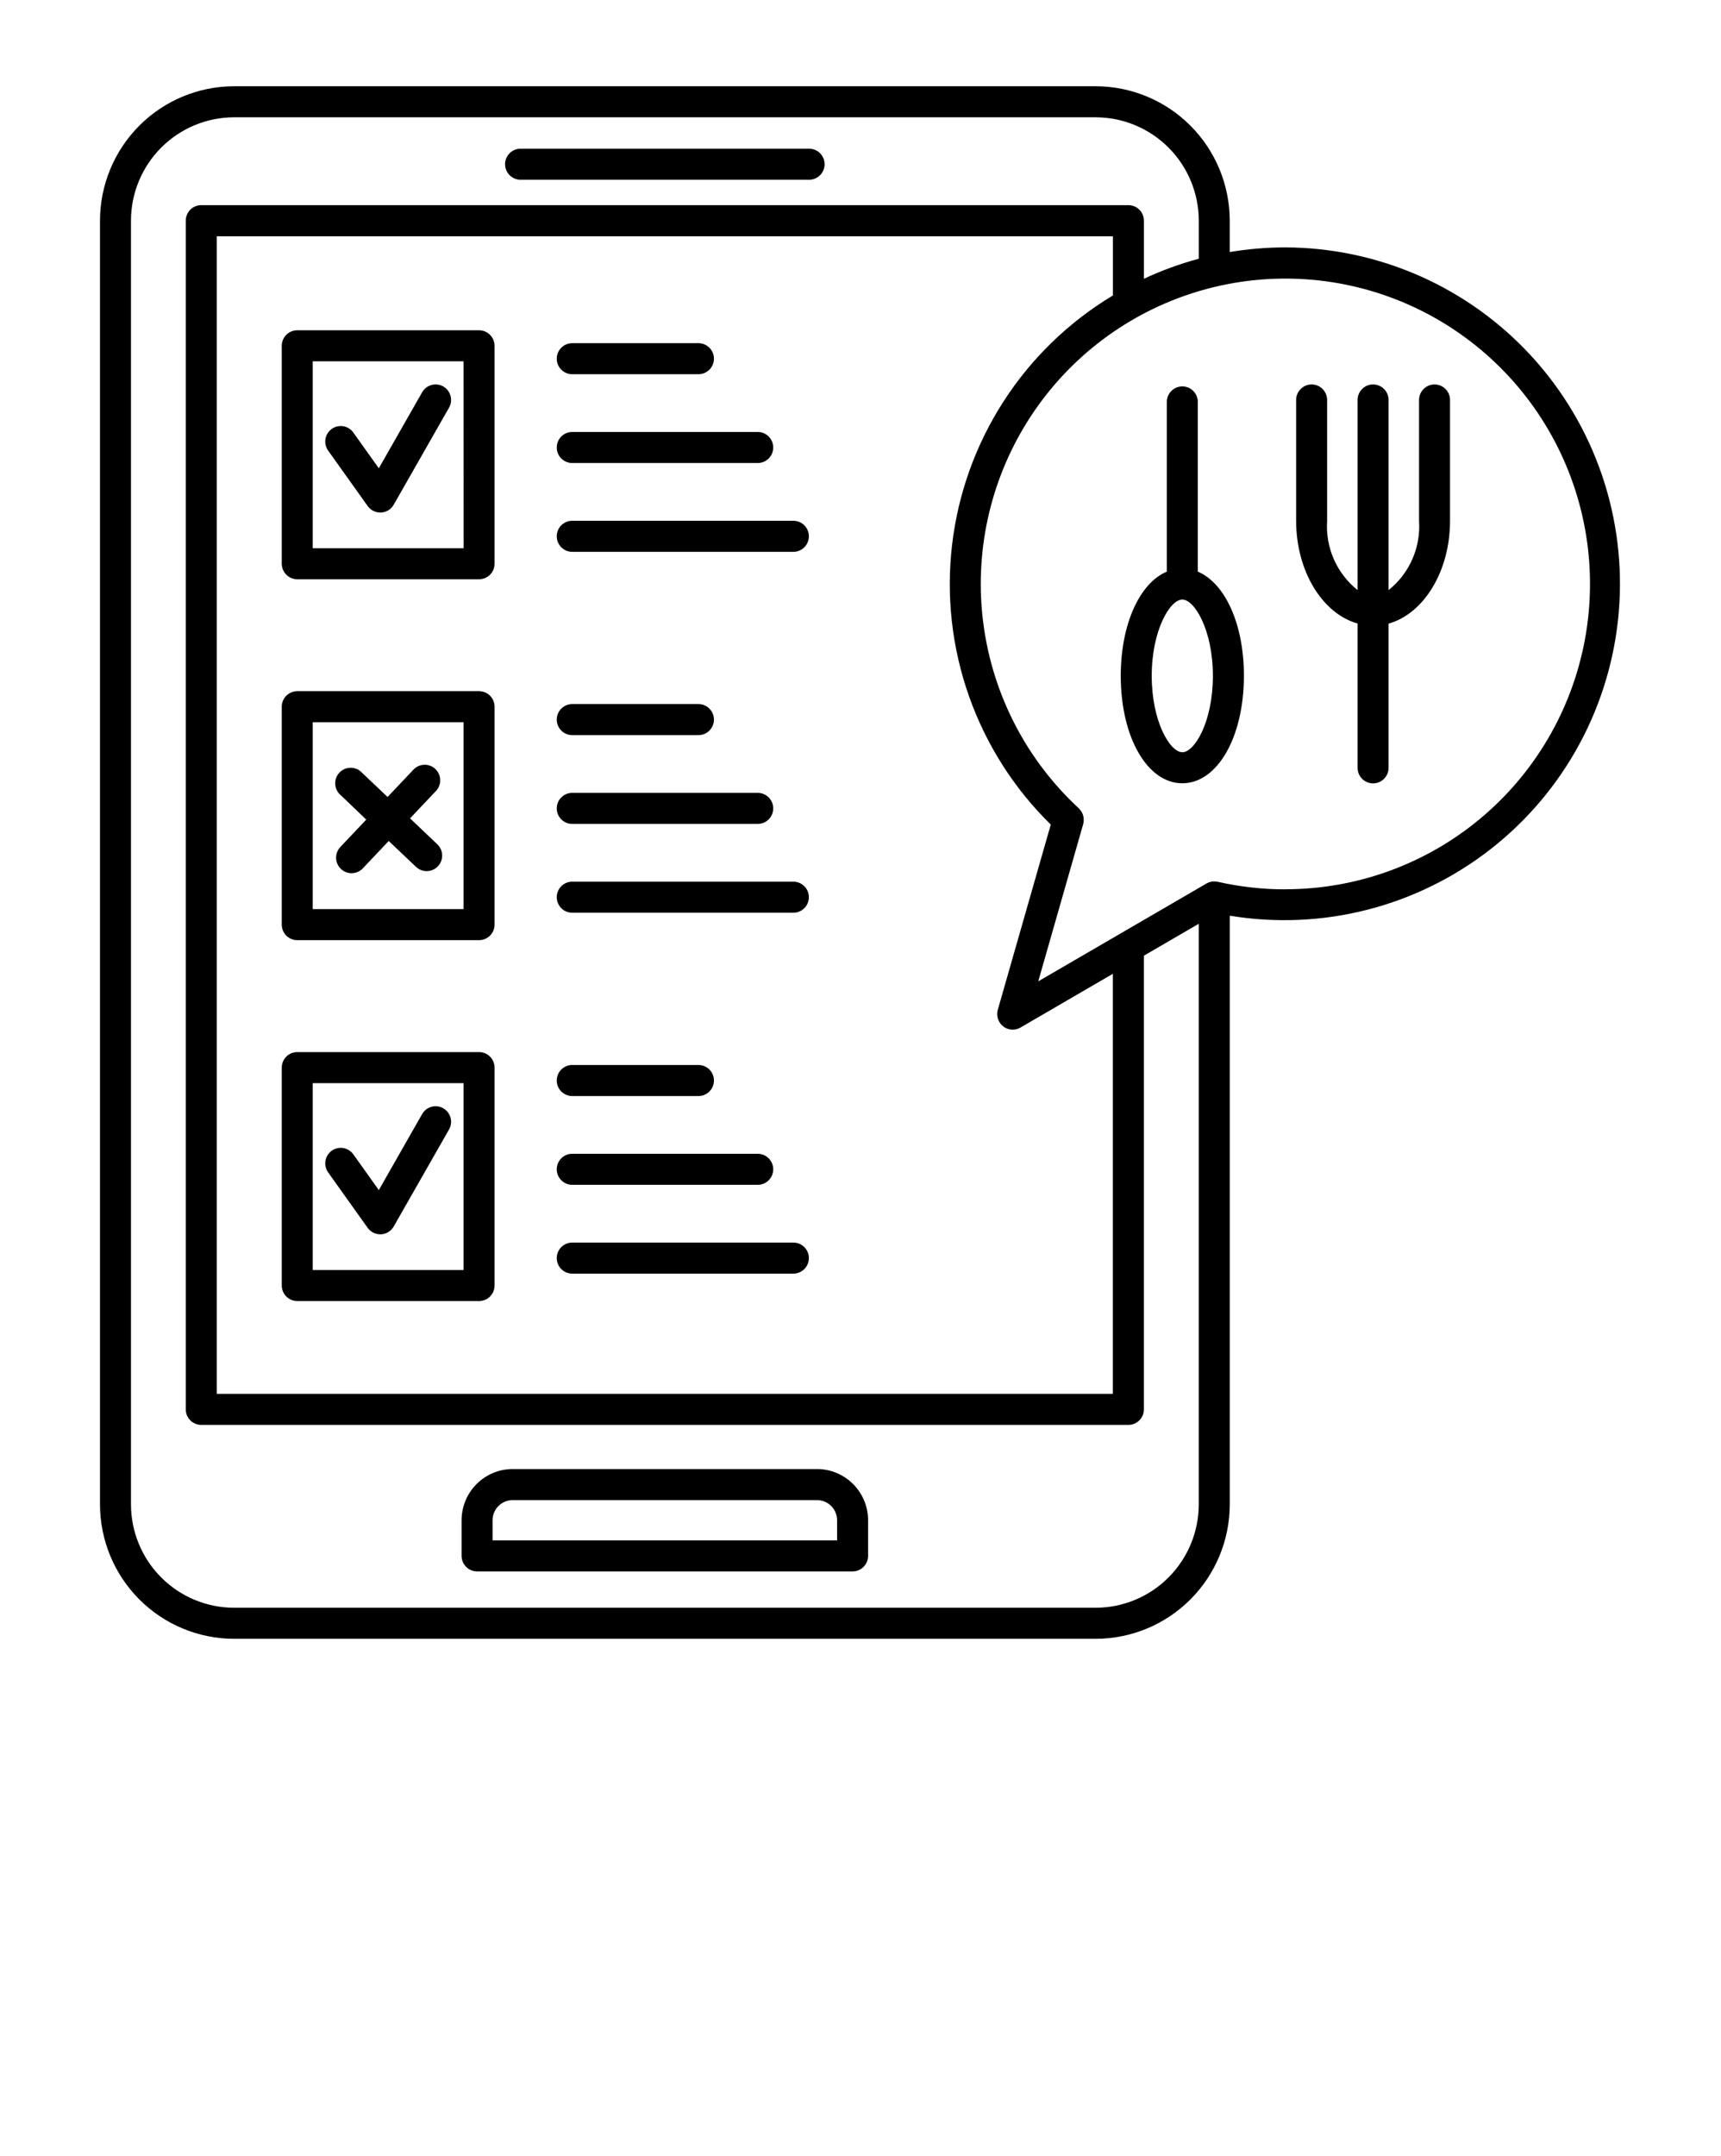 <svg width="341" height="427" viewBox="0 0 341 427" fill="none" xmlns="http://www.w3.org/2000/svg">
<path d="M161.883 290.901H101.577C98.894 290.904 96.323 291.973 94.426 293.873C92.529 295.773 91.462 298.349 91.46 301.037V308.097C91.46 308.913 91.783 309.695 92.358 310.271C92.934 310.848 93.715 311.172 94.528 311.172H168.935C169.749 311.172 170.529 310.848 171.105 310.271C171.68 309.695 172.004 308.913 172.004 308.097V301.037C172.001 298.349 170.934 295.772 169.036 293.872C167.139 291.971 164.566 290.903 161.883 290.901ZM165.862 305.023H97.597V301.037C97.599 299.98 98.019 298.967 98.765 298.22C99.511 297.472 100.522 297.052 101.577 297.05H161.883C162.938 297.052 163.949 297.472 164.695 298.22C165.441 298.967 165.86 299.98 165.862 301.037V305.023ZM94.934 65.401H58.897C58.084 65.401 57.303 65.725 56.727 66.301C56.152 66.878 55.828 67.66 55.828 68.475V111.63C55.828 112.445 56.152 113.227 56.727 113.804C57.303 114.38 58.084 114.704 58.897 114.704H94.924C95.738 114.704 96.519 114.38 97.094 113.804C97.67 113.227 97.993 112.445 97.993 111.63V68.479C97.993 67.663 97.67 66.881 97.094 66.305C96.519 65.728 95.738 65.404 94.924 65.404L94.934 65.401ZM91.865 108.552H61.966V71.55H91.855L91.865 108.552ZM65.015 89.224C64.781 88.895 64.614 88.524 64.523 88.13C64.432 87.737 64.419 87.33 64.486 86.931C64.552 86.533 64.696 86.152 64.909 85.809C65.123 85.467 65.401 85.17 65.729 84.935C66.057 84.701 66.428 84.533 66.821 84.442C67.214 84.351 67.62 84.338 68.018 84.405C68.415 84.471 68.796 84.615 69.138 84.829C69.48 85.043 69.776 85.322 70.011 85.651L75.057 92.729L83.644 77.675C83.844 77.324 84.111 77.016 84.429 76.769C84.748 76.522 85.112 76.34 85.501 76.234C85.89 76.127 86.296 76.099 86.696 76.15C87.095 76.201 87.481 76.33 87.831 76.53C88.181 76.731 88.488 76.998 88.735 77.317C88.982 77.636 89.164 78.001 89.27 78.391C89.376 78.78 89.404 79.187 89.353 79.587C89.303 79.988 89.174 80.374 88.974 80.725L78.01 99.947C77.755 100.394 77.391 100.77 76.953 101.04C76.514 101.31 76.015 101.465 75.501 101.491H75.344C74.856 101.491 74.374 101.374 73.94 101.15C73.506 100.926 73.132 100.601 72.848 100.203L65.015 89.224ZM110.313 71.03C110.313 70.215 110.637 69.433 111.212 68.856C111.788 68.28 112.568 67.956 113.382 67.956H138.391C138.794 67.956 139.193 68.036 139.566 68.19C139.938 68.345 140.276 68.571 140.561 68.856C140.846 69.142 141.072 69.481 141.227 69.854C141.381 70.227 141.46 70.627 141.46 71.03C141.46 71.434 141.381 71.834 141.227 72.207C141.072 72.58 140.846 72.919 140.561 73.204C140.276 73.49 139.938 73.716 139.566 73.871C139.193 74.025 138.794 74.105 138.391 74.105H113.382C112.568 74.105 111.788 73.781 111.212 73.204C110.637 72.628 110.313 71.846 110.313 71.03ZM110.313 88.613C110.313 87.797 110.637 87.015 111.212 86.439C111.788 85.862 112.568 85.538 113.382 85.538H150.139C150.953 85.538 151.733 85.862 152.309 86.439C152.884 87.015 153.208 87.797 153.208 88.613C153.208 89.428 152.884 90.21 152.309 90.787C151.733 91.363 150.953 91.687 150.139 91.687H113.382C112.569 91.687 111.789 91.364 111.213 90.788C110.638 90.212 110.314 89.427 110.313 88.613ZM160.27 106.198C160.27 107.014 159.947 107.796 159.371 108.372C158.795 108.949 158.015 109.273 157.201 109.273H113.382C112.568 109.273 111.788 108.949 111.212 108.372C110.637 107.796 110.313 107.014 110.313 106.198C110.313 105.383 110.637 104.601 111.212 104.024C111.788 103.448 112.568 103.124 113.382 103.124H157.201C158.015 103.124 158.795 103.448 159.371 104.024C159.947 104.601 160.27 105.383 160.27 106.198ZM94.924 136.867H58.897C58.084 136.867 57.303 137.191 56.727 137.767C56.152 138.344 55.828 139.126 55.828 139.941V183.096C55.828 183.911 56.152 184.693 56.727 185.27C57.303 185.846 58.084 186.17 58.897 186.17H94.924C95.738 186.17 96.519 185.846 97.094 185.27C97.67 184.693 97.993 183.911 97.993 183.096V139.941C97.993 139.126 97.67 138.344 97.094 137.767C96.519 137.191 95.738 136.867 94.924 136.867ZM91.855 180.018H61.966V143.016H91.855V180.018ZM110.313 142.497C110.313 141.681 110.637 140.899 111.212 140.323C111.788 139.746 112.568 139.422 113.382 139.422H138.391C139.205 139.422 139.986 139.746 140.561 140.323C141.137 140.899 141.46 141.681 141.46 142.497C141.46 143.312 141.137 144.094 140.561 144.67C139.986 145.247 139.205 145.571 138.391 145.571H113.382C112.568 145.571 111.788 145.247 111.212 144.67C110.637 144.094 110.313 143.312 110.313 142.497ZM110.313 160.079C110.313 159.263 110.637 158.481 111.212 157.905C111.788 157.328 112.568 157.004 113.382 157.004H150.139C150.953 157.004 151.733 157.328 152.309 157.905C152.884 158.481 153.208 159.263 153.208 160.079C153.208 160.894 152.884 161.676 152.309 162.253C151.733 162.829 150.953 163.153 150.139 163.153H113.382C112.568 163.153 111.788 162.829 111.212 162.253C110.637 161.676 110.313 160.894 110.313 160.079ZM160.27 177.664C160.27 178.48 159.947 179.262 159.371 179.838C158.795 180.415 158.015 180.739 157.201 180.739H113.382C112.568 180.739 111.788 180.415 111.212 179.838C110.637 179.262 110.313 178.48 110.313 177.664C110.313 176.849 110.637 176.067 111.212 175.49C111.788 174.914 112.568 174.59 113.382 174.59H157.201C158.015 174.59 158.795 174.914 159.371 175.49C159.947 176.067 160.27 176.849 160.27 177.664ZM94.924 208.333H58.897C58.084 208.333 57.303 208.657 56.727 209.234C56.152 209.81 55.828 210.592 55.828 211.408V254.558C55.828 254.962 55.908 255.362 56.062 255.735C56.216 256.108 56.442 256.447 56.727 256.732C57.012 257.018 57.351 257.244 57.723 257.399C58.095 257.553 58.494 257.633 58.897 257.633H94.924C95.327 257.633 95.726 257.553 96.099 257.399C96.471 257.244 96.809 257.018 97.094 256.732C97.379 256.447 97.605 256.108 97.76 255.735C97.914 255.362 97.993 254.962 97.993 254.558V211.408C97.993 210.592 97.67 209.81 97.094 209.234C96.519 208.657 95.738 208.333 94.924 208.333ZM91.855 251.484H61.966V214.482H91.855V251.484ZM65.015 232.156C64.781 231.828 64.614 231.456 64.523 231.063C64.432 230.669 64.419 230.262 64.486 229.864C64.552 229.465 64.696 229.084 64.909 228.742C65.123 228.399 65.401 228.102 65.729 227.868C66.057 227.633 66.428 227.465 66.821 227.374C67.214 227.283 67.62 227.271 68.018 227.337C68.415 227.404 68.796 227.548 69.138 227.762C69.48 227.975 69.776 228.255 70.011 228.583L75.057 235.661L83.644 220.607C84.048 219.899 84.716 219.38 85.501 219.166C86.286 218.951 87.124 219.058 87.831 219.462C88.538 219.867 89.055 220.536 89.27 221.323C89.484 222.11 89.377 222.949 88.974 223.657L78.007 242.876C77.751 243.323 77.388 243.699 76.949 243.969C76.511 244.239 76.011 244.394 75.497 244.42H75.34C74.852 244.42 74.371 244.303 73.937 244.079C73.503 243.855 73.128 243.53 72.844 243.132L65.015 232.156ZM110.313 213.963C110.313 213.147 110.637 212.365 111.212 211.789C111.788 211.212 112.568 210.888 113.382 210.888H138.391C139.205 210.888 139.986 211.212 140.561 211.789C141.137 212.365 141.46 213.147 141.46 213.963C141.46 214.778 141.137 215.56 140.561 216.137C139.986 216.713 139.205 217.037 138.391 217.037H113.382C112.568 217.037 111.788 216.713 111.212 216.137C110.637 215.56 110.313 214.778 110.313 213.963ZM110.313 231.545C110.313 230.729 110.637 229.948 111.212 229.371C111.788 228.794 112.568 228.47 113.382 228.47H150.139C150.542 228.47 150.941 228.55 151.313 228.704C151.686 228.859 152.024 229.085 152.309 229.371C152.594 229.656 152.82 229.995 152.974 230.368C153.128 230.741 153.208 231.141 153.208 231.545C153.208 231.949 153.128 232.348 152.974 232.721C152.82 233.094 152.594 233.433 152.309 233.719C152.024 234.004 151.686 234.231 151.313 234.385C150.941 234.54 150.542 234.619 150.139 234.619H113.382C112.568 234.619 111.788 234.295 111.212 233.719C110.637 233.142 110.313 232.36 110.313 231.545ZM160.27 249.13C160.27 249.946 159.947 250.728 159.371 251.304C158.795 251.881 158.015 252.205 157.201 252.205H113.382C112.568 252.205 111.788 251.881 111.212 251.304C110.637 250.728 110.313 249.946 110.313 249.13C110.313 248.315 110.637 247.533 111.212 246.956C111.788 246.38 112.568 246.056 113.382 246.056H157.201C158.015 246.056 158.795 246.38 159.371 246.956C159.947 247.533 160.27 248.315 160.27 249.13ZM67.177 157.134C66.673 156.558 66.401 155.813 66.417 155.047C66.432 154.28 66.732 153.547 67.259 152.991C67.786 152.435 68.501 152.096 69.264 152.041C70.028 151.986 70.784 152.219 71.385 152.693L76.796 157.817L81.929 152.396C82.489 151.805 83.261 151.46 84.075 151.439C84.888 151.417 85.677 151.72 86.268 152.282C86.858 152.843 87.202 153.616 87.224 154.431C87.245 155.247 86.942 156.037 86.382 156.629L81.247 162.053L86.655 167.194C86.947 167.472 87.182 167.805 87.346 168.174C87.51 168.543 87.6 168.94 87.611 169.344C87.621 169.748 87.552 170.149 87.408 170.526C87.264 170.903 87.046 171.248 86.769 171.541C86.492 171.834 86.159 172.069 85.791 172.234C85.423 172.398 85.026 172.488 84.623 172.499C84.22 172.509 83.819 172.44 83.443 172.296C83.067 172.151 82.722 171.933 82.43 171.656L77.022 166.532L71.889 171.953C71.329 172.544 70.557 172.889 69.744 172.91C68.93 172.932 68.141 172.628 67.55 172.067C66.96 171.506 66.616 170.733 66.594 169.917C66.573 169.102 66.876 168.312 67.436 167.72L72.568 162.303L67.177 157.134ZM254.693 48.99C250.997 48.991 247.307 49.3 243.661 49.913V43.699C243.655 36.643 240.855 29.878 235.876 24.887C230.897 19.896 224.145 17.088 217.101 17.078H46.376C39.334 17.087 32.582 19.894 27.602 24.882C22.623 29.871 19.821 36.634 19.812 43.689V297.897C19.818 304.954 22.619 311.72 27.599 316.71C32.579 321.701 39.332 324.509 46.376 324.518H217.101C224.143 324.509 230.895 321.703 235.874 316.714C240.854 311.726 243.656 304.962 243.665 297.908V181.326C252.723 182.823 261.993 182.424 270.89 180.155C279.787 177.886 288.119 173.796 295.36 168.143C302.602 162.489 308.596 155.395 312.966 147.306C317.335 139.218 319.986 130.31 320.75 121.145C321.514 111.98 320.375 102.756 317.405 94.053C314.435 85.351 309.698 77.359 303.493 70.581C297.288 63.802 289.749 58.385 281.35 54.669C272.952 50.953 263.874 49.02 254.693 48.99ZM217.101 318.369H46.376C40.961 318.36 35.771 316.202 31.943 312.366C28.114 308.531 25.959 303.332 25.95 297.908V43.699C25.956 38.273 28.11 33.071 31.939 29.234C35.768 25.396 40.96 23.236 46.376 23.227H217.101C222.515 23.236 227.706 25.395 231.534 29.23C235.363 33.065 237.518 38.265 237.527 43.689V51.238C233.794 52.239 230.157 53.566 226.656 55.204V43.699C226.656 42.884 226.332 42.102 225.757 41.525C225.181 40.949 224.401 40.625 223.587 40.625H39.876C39.062 40.625 38.282 40.949 37.706 41.525C37.131 42.102 36.807 42.884 36.807 43.699V279.085C36.807 279.901 37.131 280.683 37.706 281.259C38.282 281.836 39.062 282.16 39.876 282.16H223.583C224.397 282.16 225.178 281.836 225.753 281.259C226.329 280.683 226.652 279.901 226.652 279.085V189.245L237.523 182.925V297.897C237.517 303.322 235.364 308.524 231.536 312.361C227.707 316.199 222.517 318.359 217.101 318.369ZM198.769 203.25C199.25 203.624 199.831 203.846 200.438 203.888C201.045 203.93 201.651 203.79 202.179 203.486L220.501 192.835V276.011H42.945V46.797H220.514V58.507C211.788 63.744 204.378 70.917 198.853 79.473C193.329 88.029 189.838 97.741 188.648 107.861C187.459 117.981 188.603 128.24 191.993 137.848C195.383 147.455 200.927 156.156 208.201 163.28L197.705 199.961C197.536 200.55 197.547 201.177 197.737 201.76C197.926 202.343 198.286 202.856 198.769 203.233V203.25ZM254.693 176.11C250.177 176.111 245.675 175.608 241.271 174.61H241.244C241.169 174.61 241.094 174.59 241.015 174.58C240.937 174.569 240.824 174.549 240.729 174.545H240.613H240.592C240.534 174.545 240.483 174.545 240.429 174.545C240.337 174.545 240.248 174.545 240.159 174.566L240.023 174.586C239.951 174.586 239.887 174.627 239.815 174.645C239.743 174.662 239.658 174.682 239.58 174.709L239.454 174.757C239.375 174.788 239.307 174.832 239.232 174.87C239.157 174.908 239.123 174.914 239.072 174.942L205.718 194.328L214.632 163.167C214.632 163.109 214.649 163.051 214.663 162.993C214.688 162.886 214.707 162.777 214.721 162.668C214.721 162.569 214.721 162.473 214.721 162.374C214.721 162.275 214.721 162.18 214.721 162.081C214.721 161.981 214.697 161.879 214.68 161.78C214.663 161.681 214.642 161.589 214.618 161.496C214.595 161.404 214.561 161.308 214.523 161.22C214.485 161.131 214.448 161.035 214.404 160.943C214.359 160.851 214.308 160.769 214.254 160.687C214.199 160.605 214.148 160.523 214.09 160.448C214.022 160.361 213.949 160.277 213.872 160.198C213.831 160.154 213.8 160.106 213.756 160.065C203.417 150.508 196.736 137.634 194.866 123.666C192.996 109.699 196.055 95.516 203.515 83.568C210.975 71.62 222.366 62.657 235.721 58.229C249.076 53.801 263.556 54.185 276.659 59.315C289.761 64.445 300.663 73.999 307.482 86.325C314.3 98.652 316.605 112.977 314.001 126.826C311.396 140.675 304.044 153.177 293.215 162.172C282.386 171.168 268.76 176.092 254.693 176.093V176.11ZM287.309 79.219V103.151C287.309 113.167 282.072 121.55 275.132 123.49V152.051C275.132 152.867 274.809 153.648 274.233 154.225C273.658 154.802 272.877 155.126 272.063 155.126C271.249 155.126 270.469 154.802 269.893 154.225C269.318 153.648 268.994 152.867 268.994 152.051V123.469C262.055 121.529 256.817 113.146 256.817 103.131V79.201C256.817 78.798 256.897 78.398 257.051 78.025C257.205 77.652 257.431 77.313 257.716 77.028C258.001 76.742 258.339 76.516 258.712 76.361C259.084 76.207 259.483 76.127 259.886 76.127C260.289 76.127 260.688 76.207 261.061 76.361C261.433 76.516 261.771 76.742 262.056 77.028C262.341 77.313 262.567 77.652 262.722 78.025C262.876 78.398 262.955 78.798 262.955 79.201V103.134C262.779 105.74 263.237 108.35 264.289 110.74C265.341 113.13 266.955 115.228 268.994 116.856V79.201C268.994 78.386 269.318 77.604 269.893 77.028C270.469 76.451 271.249 76.127 272.063 76.127C272.877 76.127 273.658 76.451 274.233 77.028C274.809 77.604 275.132 78.386 275.132 79.201V116.856C277.171 115.228 278.786 113.13 279.838 110.74C280.89 108.35 281.347 105.74 281.171 103.134V79.201C281.171 78.386 281.495 77.604 282.07 77.028C282.646 76.451 283.427 76.127 284.24 76.127C285.054 76.127 285.835 76.451 286.411 77.028C286.986 77.604 287.309 78.386 287.309 79.201V79.219ZM237.336 113.198V79.591C237.336 78.775 237.013 77.994 236.437 77.417C235.861 76.84 235.081 76.516 234.267 76.516C233.453 76.516 232.672 76.84 232.097 77.417C231.521 77.994 231.198 78.775 231.198 79.591V113.194C225.824 115.449 222.066 123.572 222.066 133.837C222.066 145.96 227.31 155.105 234.267 155.105C241.223 155.105 246.468 145.96 246.468 133.837C246.482 123.575 242.72 115.459 237.336 113.198ZM234.267 148.96C231.853 148.96 228.204 142.93 228.204 133.84C228.204 124.75 231.849 118.728 234.263 118.721C236.678 118.721 240.323 124.754 240.323 133.84C240.323 142.927 236.695 148.96 234.267 148.96ZM100.077 32.518C100.077 31.703 100.4 30.921 100.975 30.345C101.551 29.768 102.332 29.444 103.146 29.444H160.318C161.132 29.444 161.912 29.768 162.488 30.345C163.063 30.921 163.387 31.703 163.387 32.518C163.387 33.334 163.063 34.116 162.488 34.692C161.912 35.269 161.132 35.593 160.318 35.593H103.146C102.332 35.593 101.551 35.269 100.975 34.692C100.4 34.116 100.077 33.334 100.077 32.518Z" fill="black"/>
</svg>
